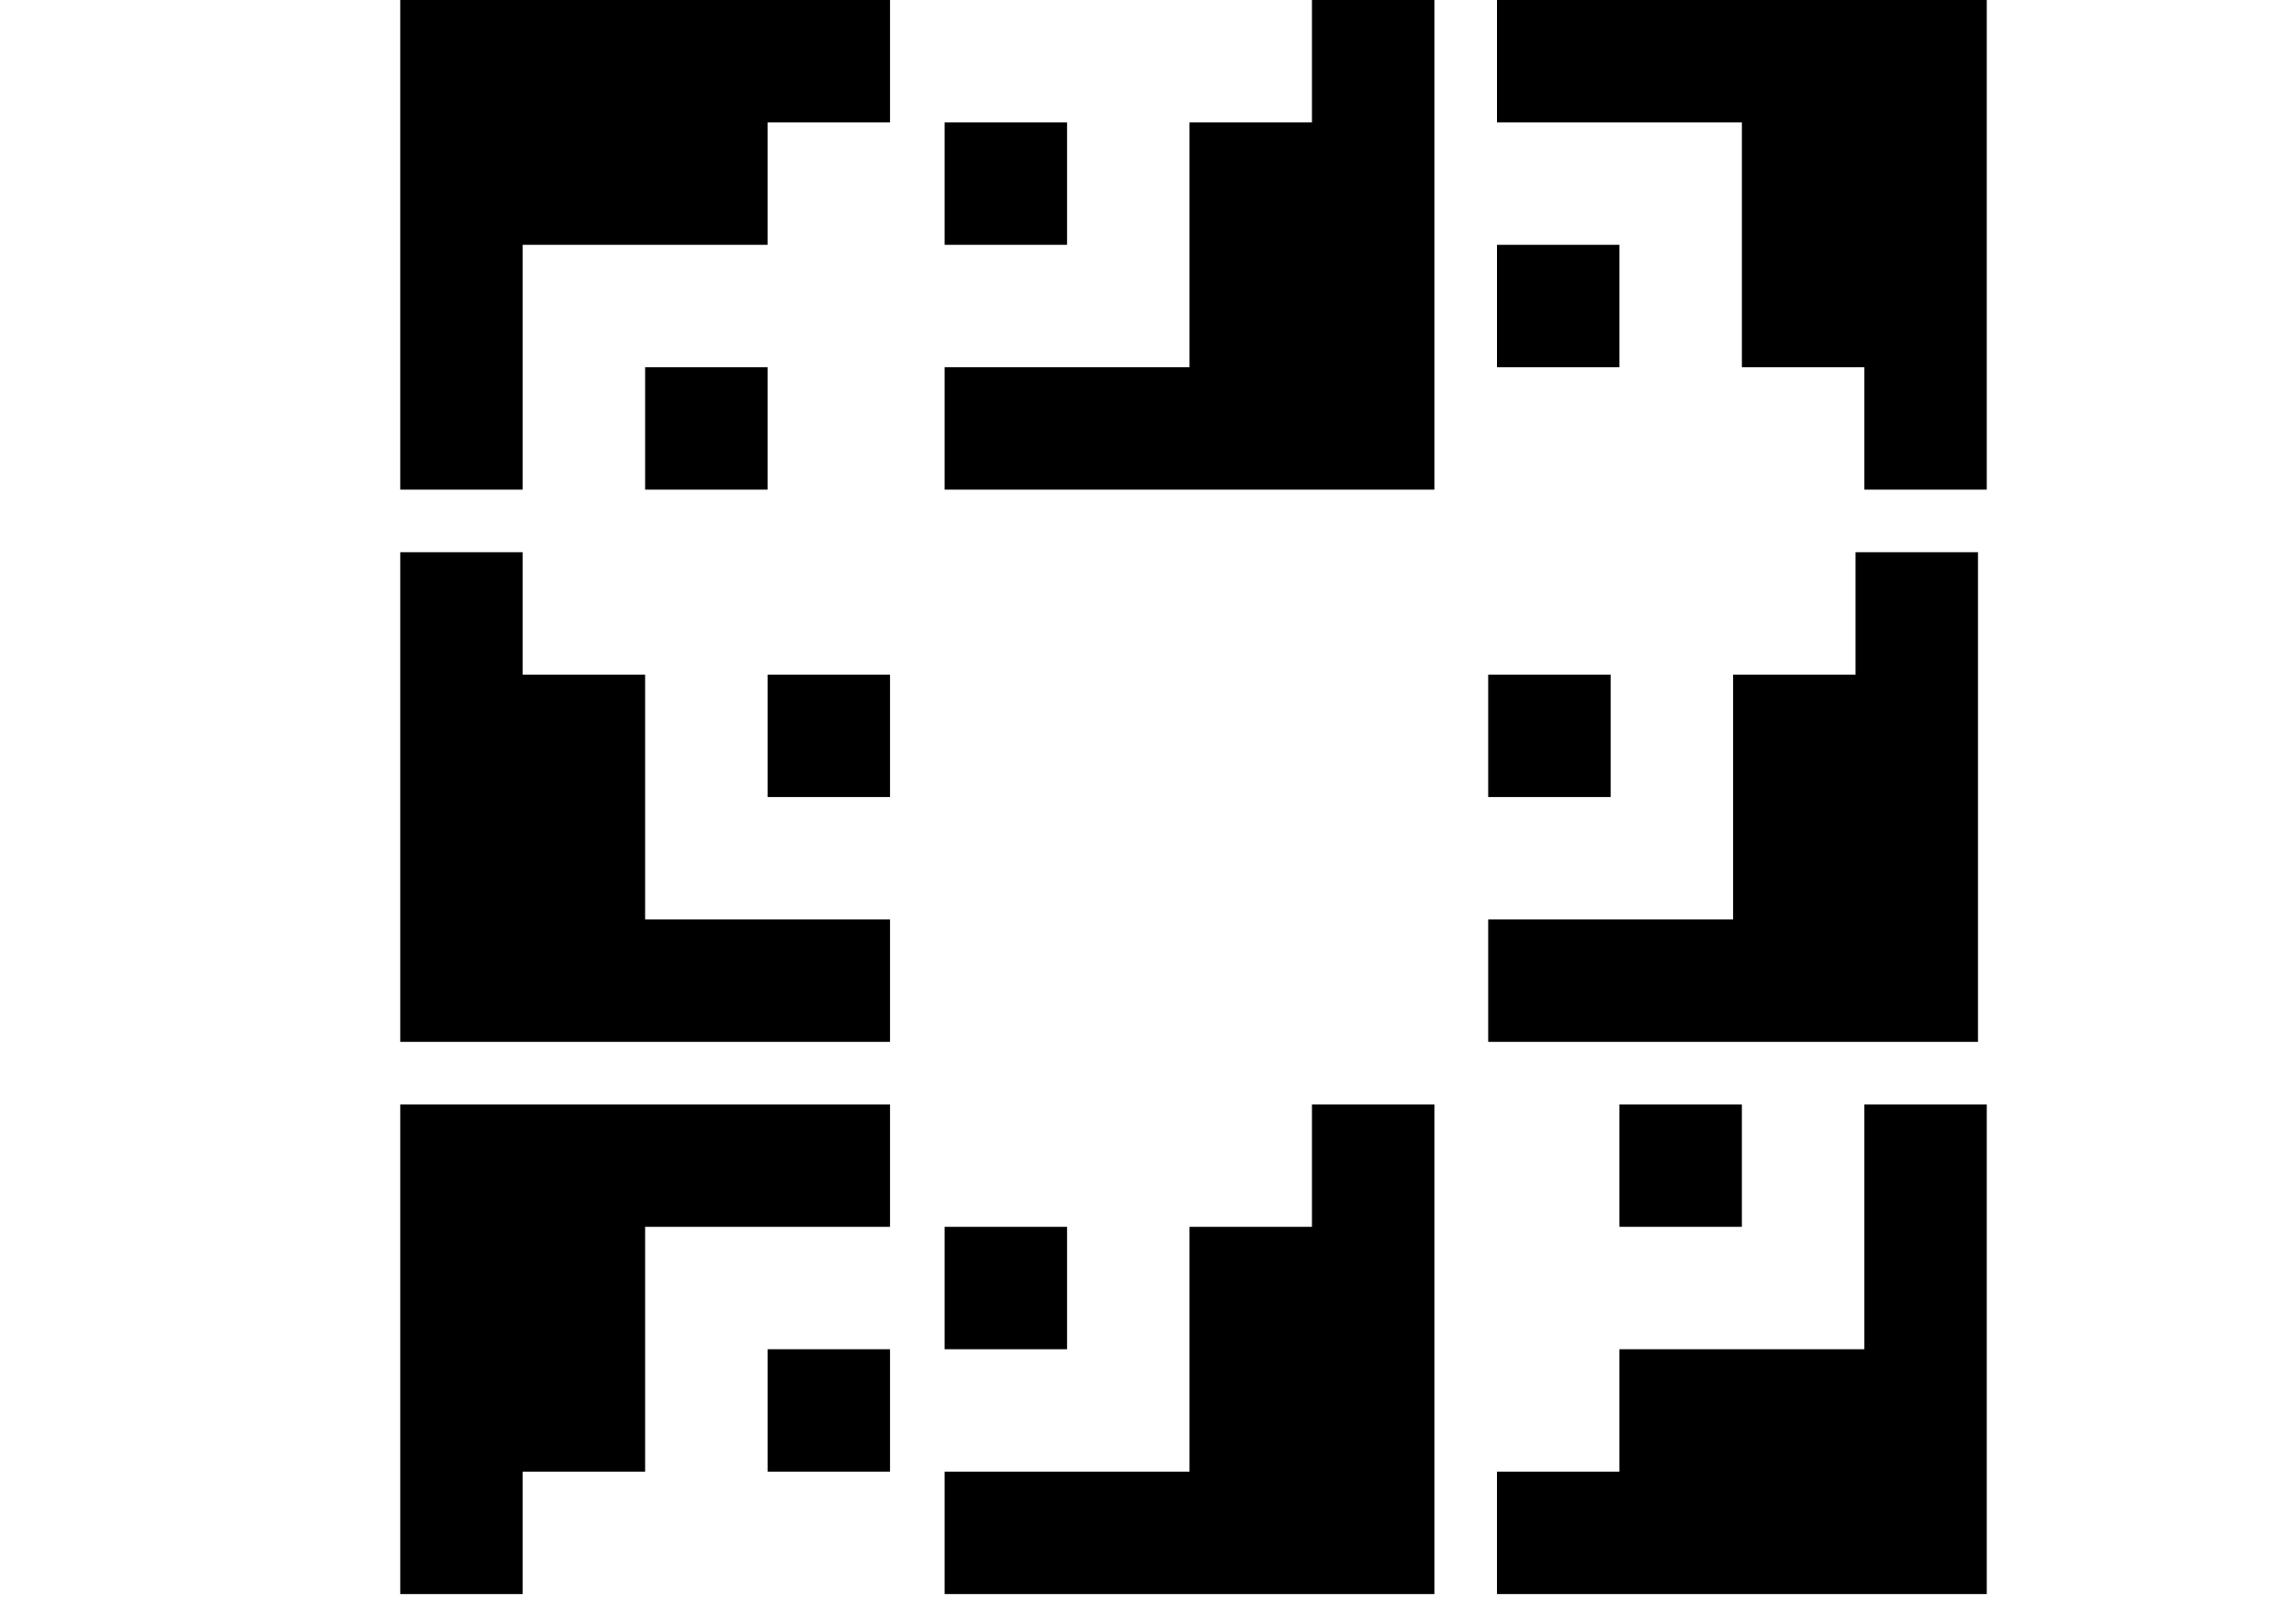 <?xml version="1.0" encoding="UTF-8" standalone="no"?>
<!DOCTYPE svg PUBLIC "-//W3C//DTD SVG 1.1//EN" "http://www.w3.org/Graphics/SVG/1.1/DTD/svg11.dtd">
<svg width="100%" height="100%" viewBox="0 0 186 130" version="1.1" xmlns="http://www.w3.org/2000/svg" xmlns:xlink="http://www.w3.org/1999/xlink" xml:space="preserve" xmlns:serif="http://www.serif.com/" style="fill-rule:evenodd;clip-rule:evenodd;stroke-linejoin:round;stroke-miterlimit:2;">
    <g id="drill-3x3" serif:id="drill 3x3" transform="matrix(1,0,0,1,-200.621,-230.376)">
        <g transform="matrix(-6.12323e-17,-1,-1,6.12323e-17,406.317,436.072)">
            <path d="M76.525,44.747L76.525,84.425L86.444,84.425L86.444,64.586L86.444,74.505L96.363,74.505L96.363,44.747L76.525,44.747ZM116.202,64.586L106.283,64.586L106.283,74.505L116.202,74.505L116.202,64.586ZM116.202,44.747L96.363,44.747L96.363,54.667L116.202,54.667L116.202,44.747Z"/>
        </g>
        <g transform="matrix(6.12323e-17,1,1,-6.12323e-17,188.297,153.851)">
            <path d="M76.525,44.747L76.525,84.425L86.444,84.425L86.444,64.586L86.444,74.505L96.363,74.505L96.363,44.747L76.525,44.747ZM116.202,64.586L106.283,64.586L106.283,74.505L116.202,74.505L116.202,64.586ZM116.202,44.747L96.363,44.747L96.363,54.667L116.202,54.667L116.202,44.747Z"/>
        </g>
        <g transform="matrix(-1,-1.22465e-16,1.22465e-16,-1,393.347,404.295)">
            <path d="M76.525,44.747L76.525,84.425L86.444,84.425L86.444,64.586L86.444,74.505L96.363,74.505L96.363,44.747L76.525,44.747ZM116.202,64.586L106.283,64.586L106.283,74.505L116.202,74.505L116.202,64.586ZM116.202,44.747L96.363,44.747L96.363,54.667L116.202,54.667L116.202,44.747Z"/>
        </g>
        <g transform="matrix(1,0,0,-1,156.52,359.548)">
            <path d="M76.525,44.747L76.525,84.425L86.444,84.425L86.444,64.586L86.444,74.505L96.363,74.505L96.363,44.747L76.525,44.747ZM116.202,64.586L106.283,64.586L106.283,74.505L116.202,74.505L116.202,64.586ZM116.202,44.747L96.363,44.747L96.363,54.667L116.202,54.667L116.202,44.747Z"/>
        </g>
        <g transform="matrix(-1,0,-0,1,438.095,185.628)">
            <path d="M76.525,44.747L76.525,84.425L86.444,84.425L86.444,64.586L86.444,74.505L96.363,74.505L96.363,44.747L76.525,44.747ZM116.202,64.586L106.283,64.586L106.283,74.505L116.202,74.505L116.202,64.586ZM116.202,44.747L96.363,44.747L96.363,54.667L116.202,54.667L116.202,44.747Z"/>
        </g>
        <g transform="matrix(1,0,0,1,156.52,275.123)">
            <path d="M76.525,44.747L76.525,84.425L86.444,84.425L86.444,64.586L86.444,74.505L96.363,74.505L96.363,44.747L76.525,44.747ZM116.202,64.586L106.283,64.586L106.283,74.505L116.202,74.505L116.202,64.586ZM116.202,44.747L96.363,44.747L96.363,54.667L116.202,54.667L116.202,44.747Z"/>
        </g>
        <g transform="matrix(-1,-1.22465e-16,1.22465e-16,-1,393.347,314.8)">
            <path d="M76.525,44.747L76.525,84.425L86.444,84.425L86.444,64.586L86.444,74.505L96.363,74.505L96.363,44.747L76.525,44.747ZM116.202,64.586L106.283,64.586L106.283,74.505L116.202,74.505L116.202,64.586ZM116.202,44.747L96.363,44.747L96.363,54.667L116.202,54.667L116.202,44.747Z"/>
        </g>
        <g transform="matrix(-1,-1.22465e-16,1.22465e-16,-1,437.383,359.548)">
            <path d="M76.525,44.747L76.525,84.425L86.444,84.425L86.444,64.586L86.444,74.505L96.363,74.505L96.363,44.747L76.525,44.747ZM116.202,64.586L106.283,64.586L106.283,74.505L116.202,74.505L116.202,64.586ZM116.202,44.747L96.363,44.747L96.363,54.667L116.202,54.667L116.202,44.747Z"/>
        </g>
    </g>
</svg>
